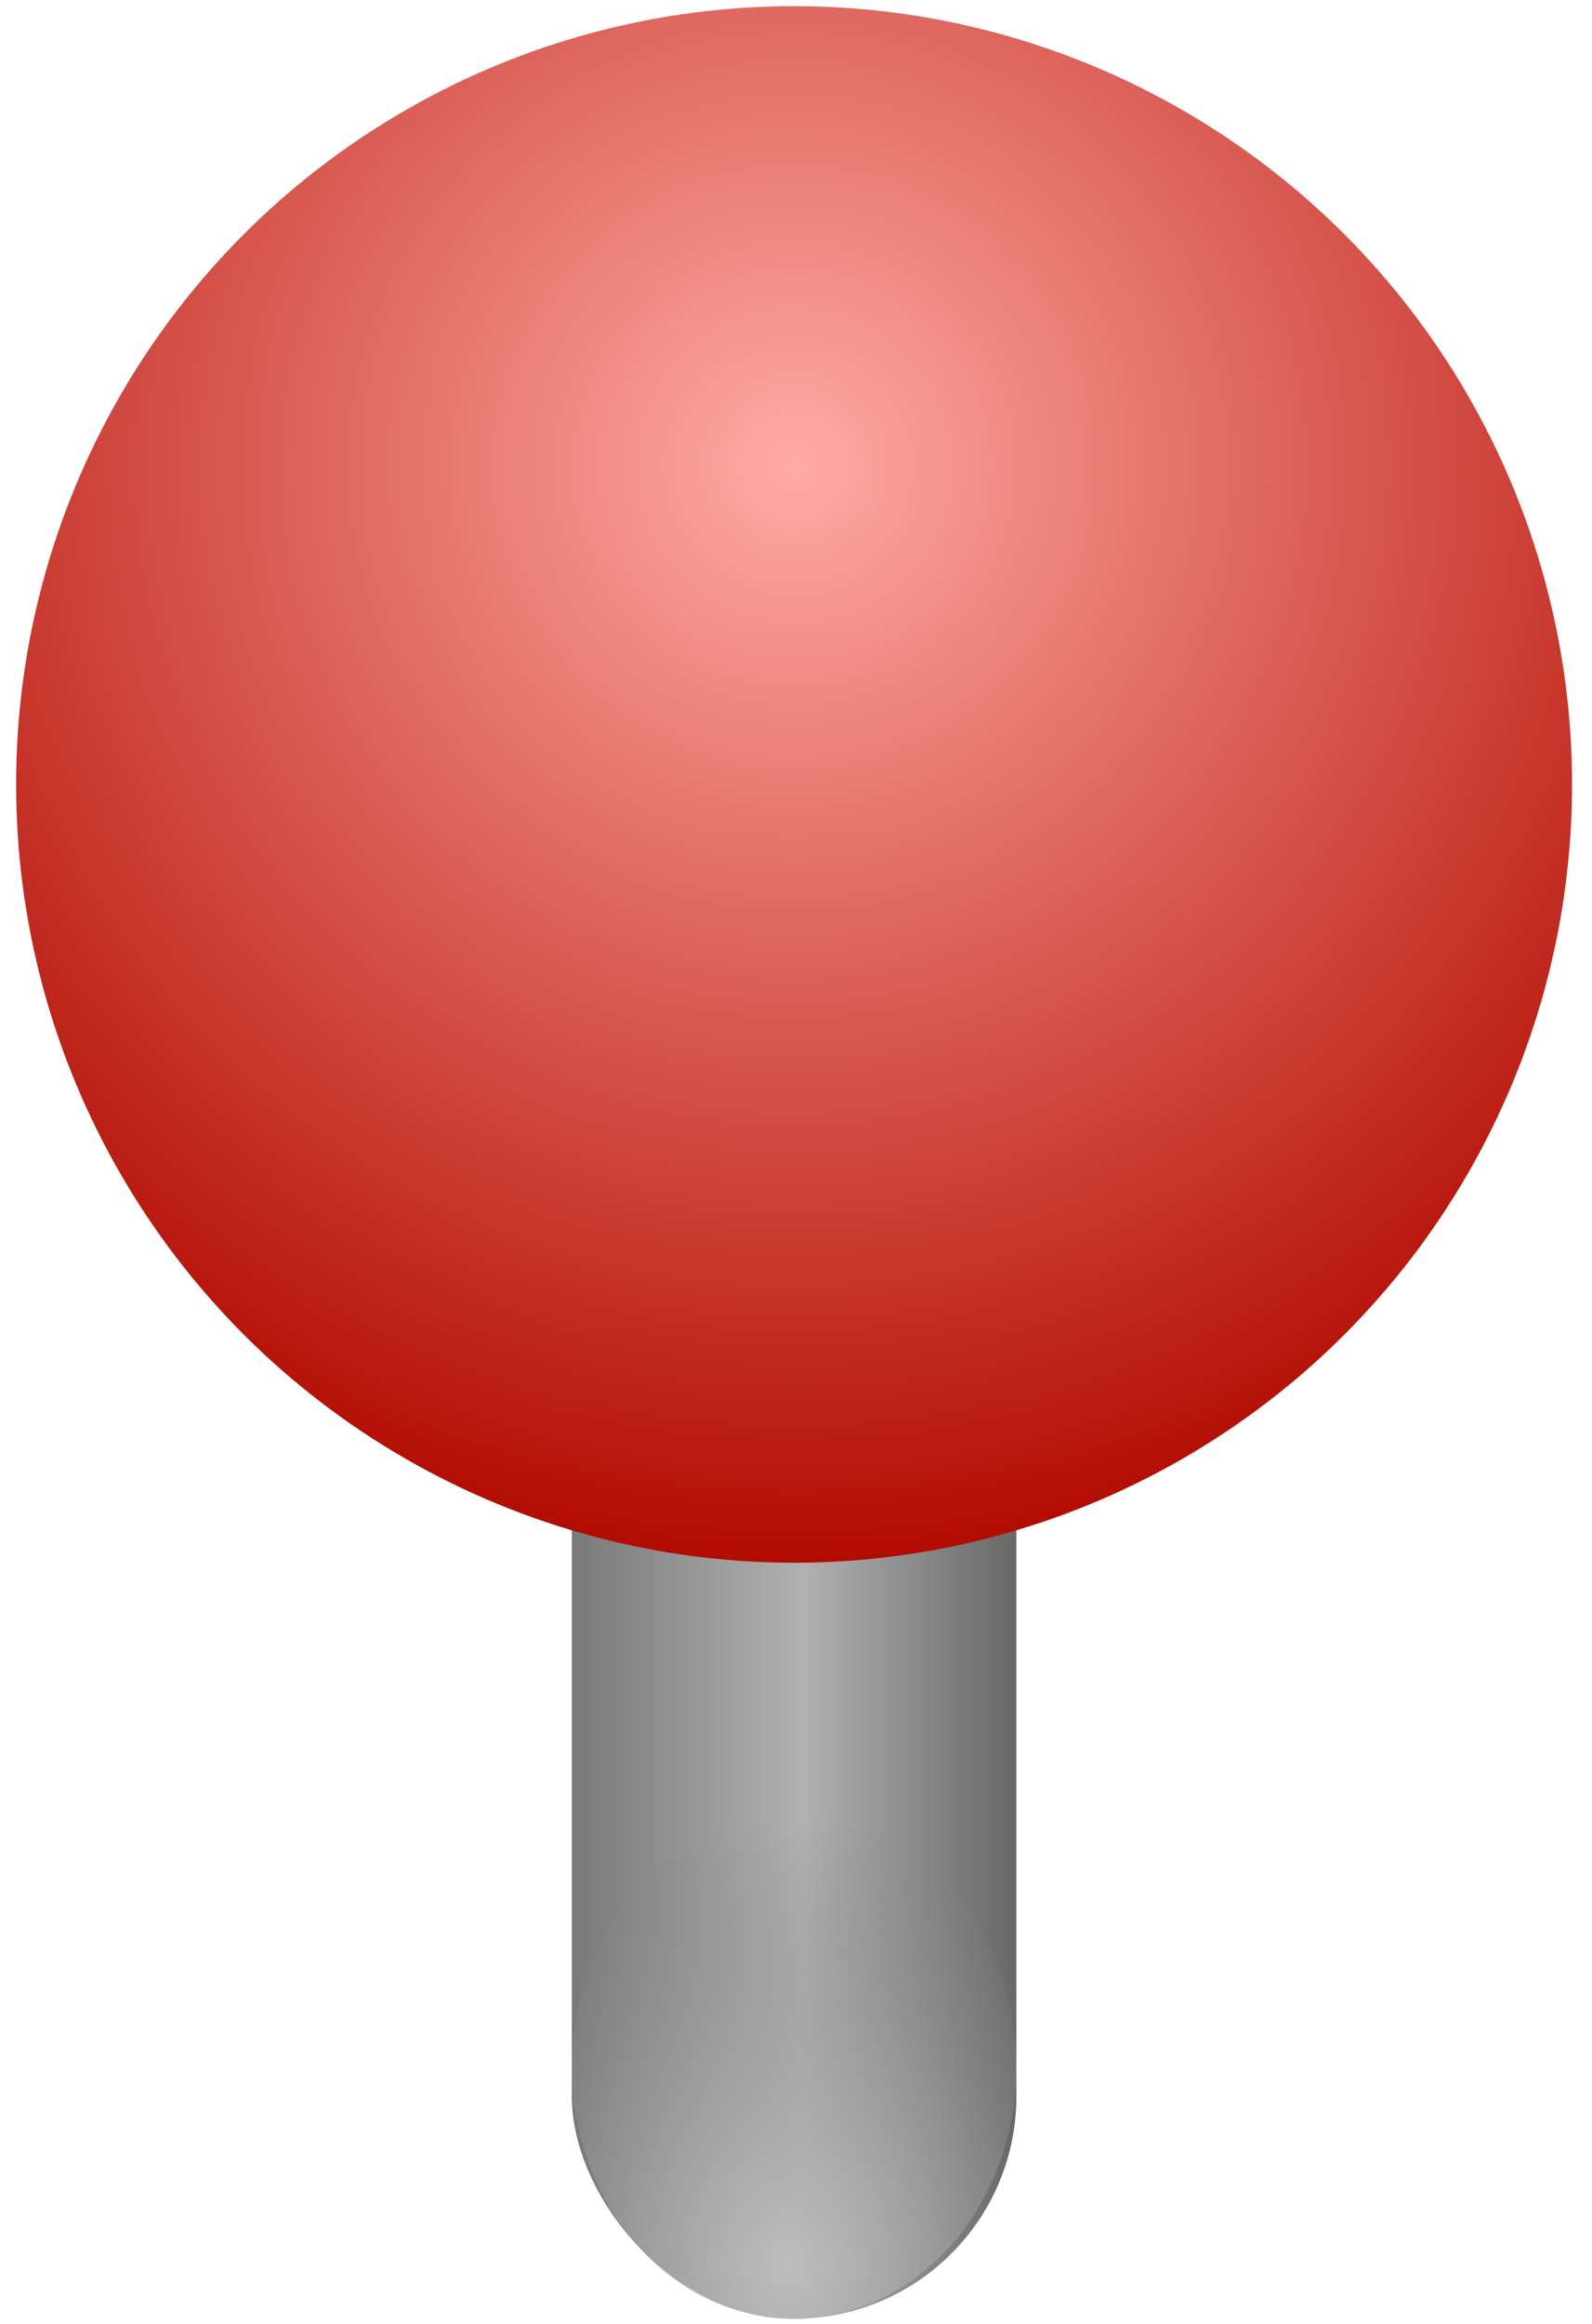 <svg width="61" height="89" viewBox="0 0 61 89" fill="none" xmlns="http://www.w3.org/2000/svg">
<rect x="21.91" y="30.897" width="17.034" height="57.915" rx="8.517" fill="url(#paint0_linear_14528_1831)"/>
<ellipse cx="30.427" cy="79.159" rx="8.517" ry="9.652" fill="url(#paint1_radial_14528_1831)"/>
<ellipse cx="30.426" cy="30.045" rx="29.809" ry="29.809" fill="url(#paint2_radial_14528_1831)"/>
<defs>
<linearGradient id="paint0_linear_14528_1831" x1="21.91" y1="63.072" x2="38.944" y2="63.072" gradientUnits="userSpaceOnUse">
<stop stop-color="#797979"/>
<stop offset="0.518" stop-color="#B1B1B1"/>
<stop offset="1" stop-color="#686868"/>
</linearGradient>
<radialGradient id="paint1_radial_14528_1831" cx="0" cy="0" r="1" gradientUnits="userSpaceOnUse" gradientTransform="translate(30.169 86.764) rotate(-90) scale(17.257 15.227)">
<stop stop-color="#BDBDBD"/>
<stop offset="1" stop-color="#818181" stop-opacity="0"/>
</radialGradient>
<radialGradient id="paint2_radial_14528_1831" cx="0" cy="0" r="1" gradientUnits="userSpaceOnUse" gradientTransform="translate(30.426 17.87) rotate(90) scale(41.985 41.985)">
<stop stop-color="#FFABA5"/>
<stop offset="1" stop-color="#B20B00"/>
</radialGradient>
</defs>
</svg>
